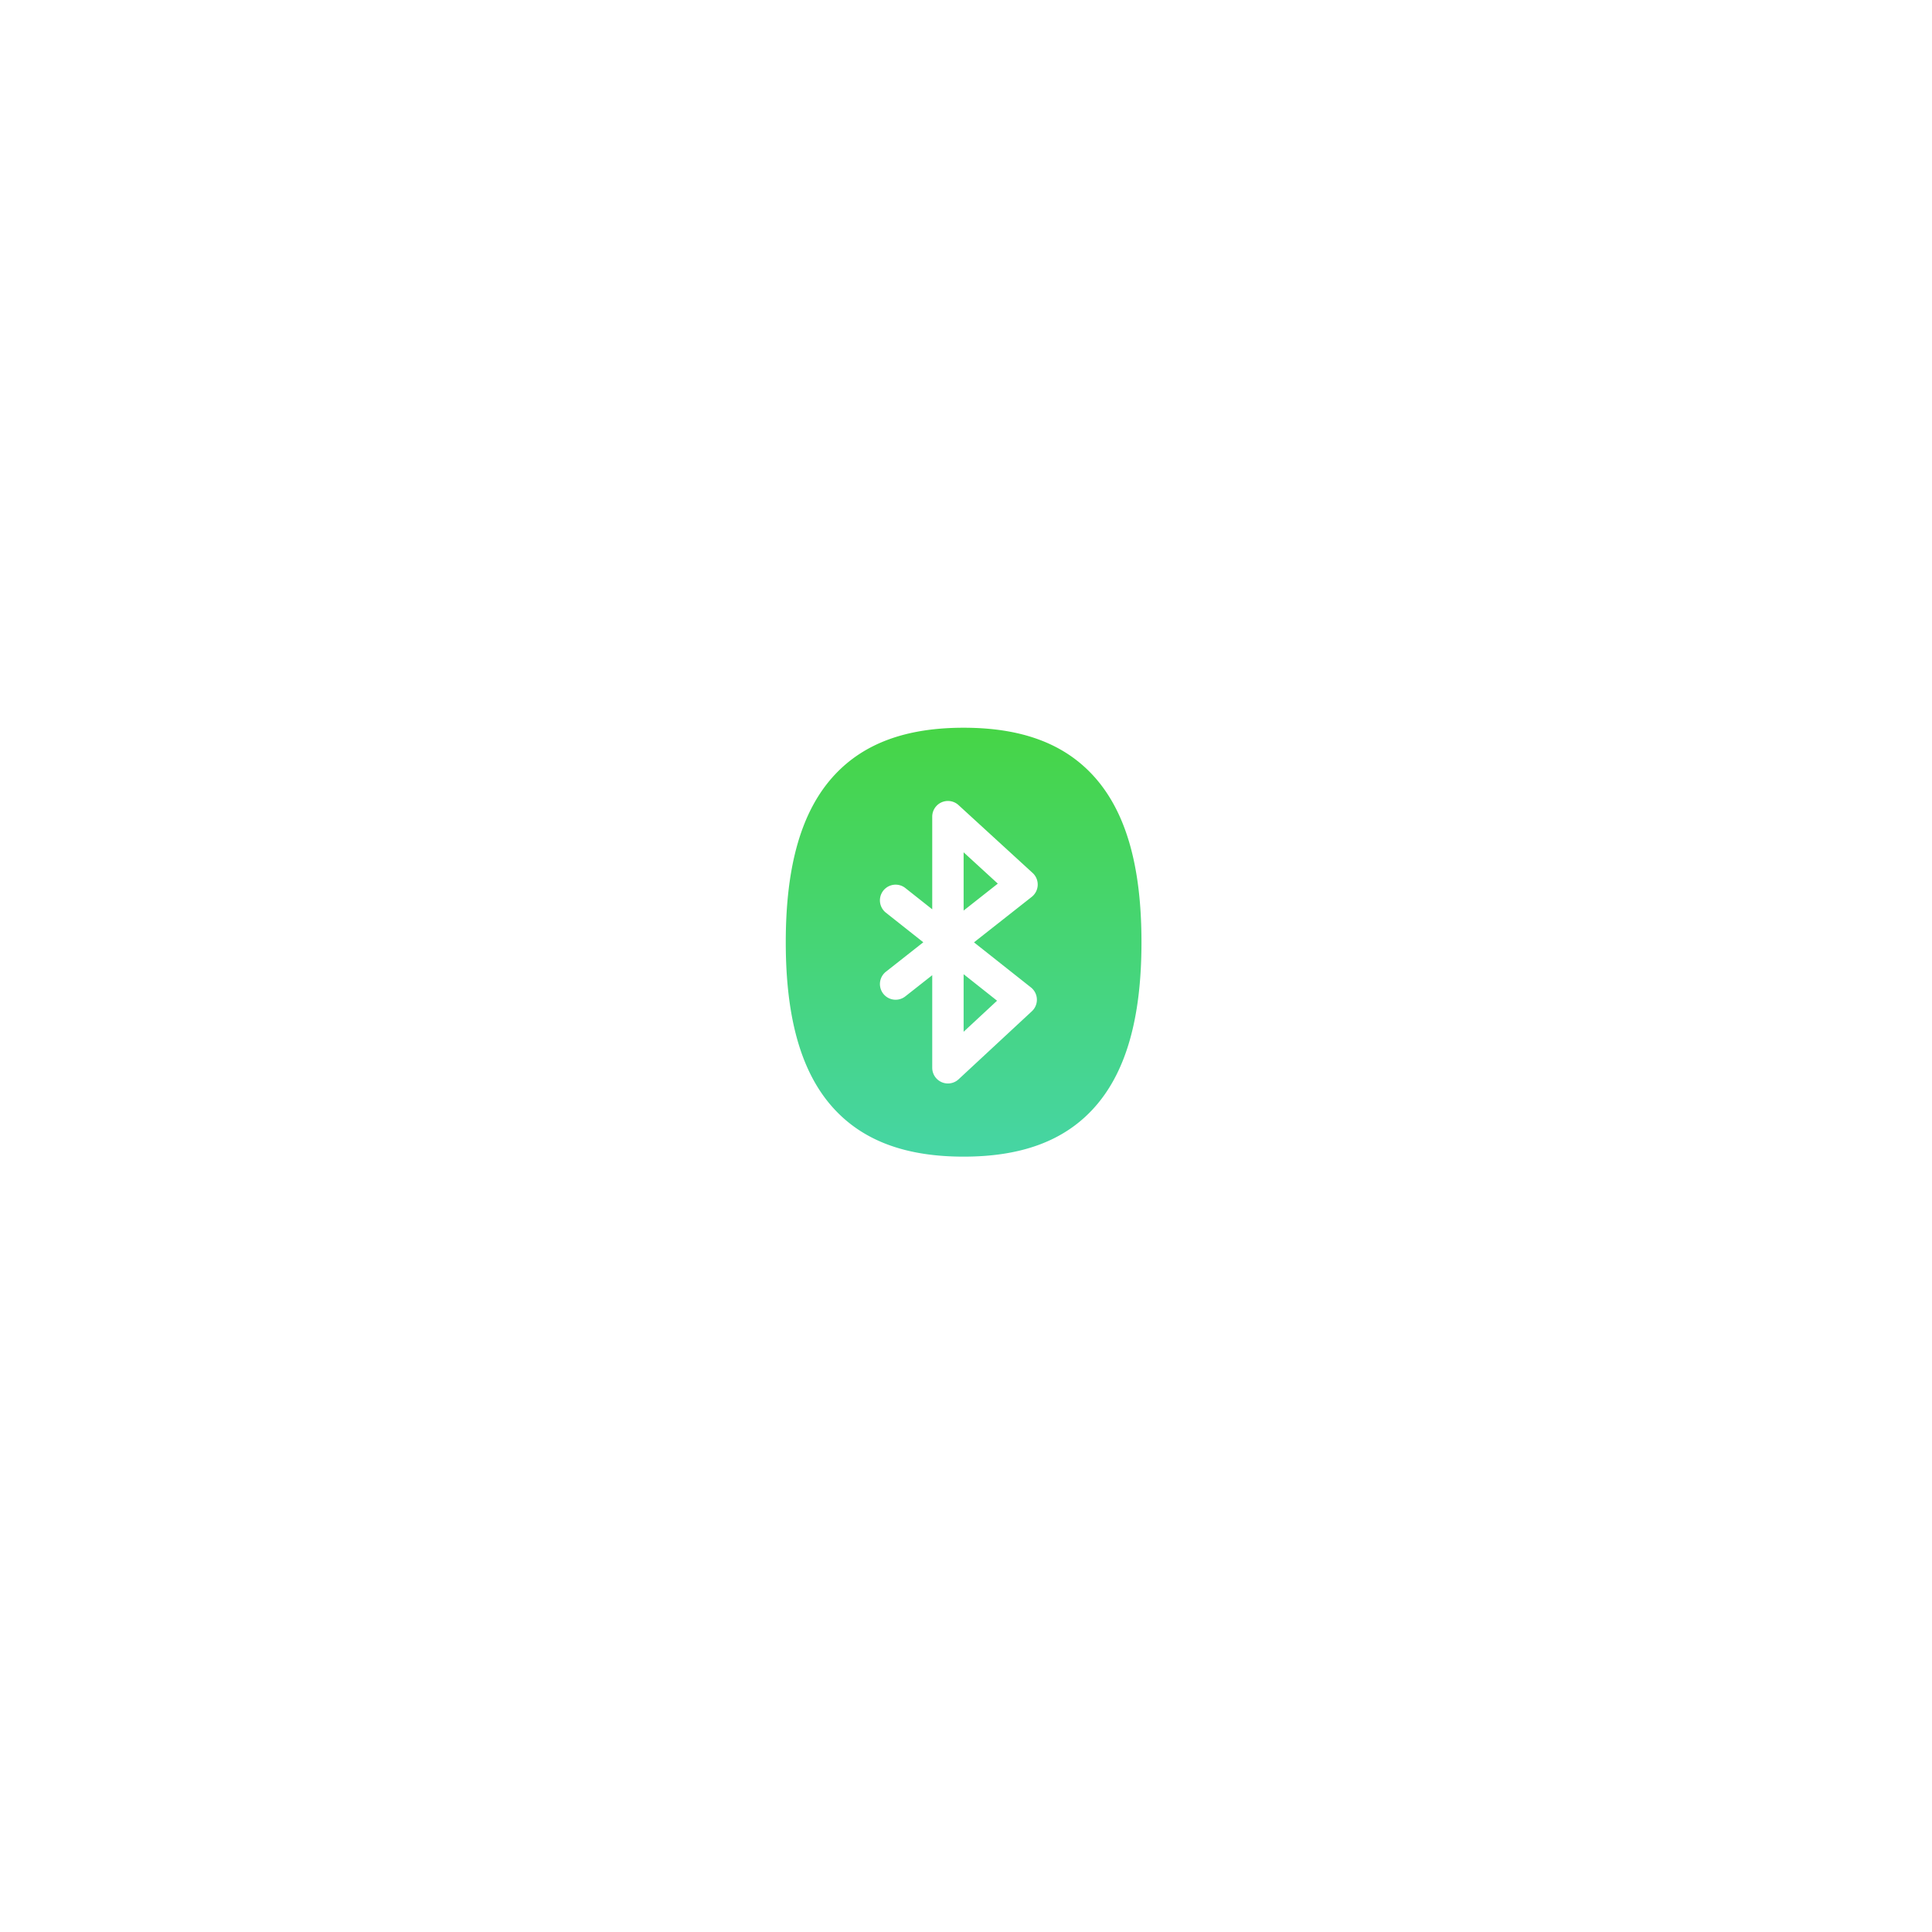 <svg xmlns="http://www.w3.org/2000/svg" xmlns:xlink="http://www.w3.org/1999/xlink" width="225.556" height="225.556" viewBox="0 0 225.556 225.556">
  <defs>
    <filter id="Ellipse_71" x="0" y="0" width="225.556" height="225.556" filterUnits="userSpaceOnUse">
      <feOffset dy="3" input="SourceAlpha"/>
      <feGaussianBlur stdDeviation="19.5" result="blur"/>
      <feFlood flood-opacity="0.161"/>
      <feComposite operator="in" in2="blur"/>
      <feComposite in="SourceGraphic"/>
    </filter>
    <linearGradient id="linear-gradient" x1="0.5" x2="0.5" y2="1" gradientUnits="objectBoundingBox">
      <stop offset="0" stop-color="#46d546"/>
      <stop offset="1" stop-color="#46d5a4"/>
    </linearGradient>
  </defs>
  <g id="Group_15920" data-name="Group 15920" transform="translate(-1102.5 -2587.5)">
    <g transform="matrix(1, 0, 0, 1, 1102.5, 2587.5)" filter="url(#Ellipse_71)">
      <circle id="Ellipse_71-2" data-name="Ellipse 71" cx="54.278" cy="54.278" r="54.278" transform="translate(58.5 55.5)" fill="#fff"/>
    </g>
    <path id="icons8_bluetooth_2" d="M27.764,4c-6.676,0-11.6,1.8-15.053,5.5C8.868,13.622,7,20.012,7,29.039s1.868,15.417,5.711,19.535c3.454,3.7,8.377,5.5,15.053,5.5s11.608-1.8,15.055-5.506c3.842-4.127,5.709-10.515,5.709-19.533S46.661,13.633,42.819,9.506C39.372,5.8,34.447,4,27.764,4Zm-2.056,8.564a1.832,1.832,0,0,1,1.462.468l8.65,7.922a1.833,1.833,0,0,1-.1,2.789l-6.746,5.313,6.651,5.265a1.833,1.833,0,0,1,.107,2.779l-8.55,7.939A1.832,1.832,0,0,1,24.1,43.7V32.889l-3.142,2.474a1.831,1.831,0,1,1-2.266-2.877l4.365-3.438-4.368-3.457a1.832,1.832,0,1,1,2.273-2.875L24.1,25.2V14.382a1.831,1.831,0,0,1,1.608-1.818Zm2.056,5.981v6.8L31.755,22.2Zm0,14.23v6.72l3.905-3.626Z" transform="translate(1187.236 2668.461)" fill="url(#linear-gradient)"/>
  </g>
</svg>
